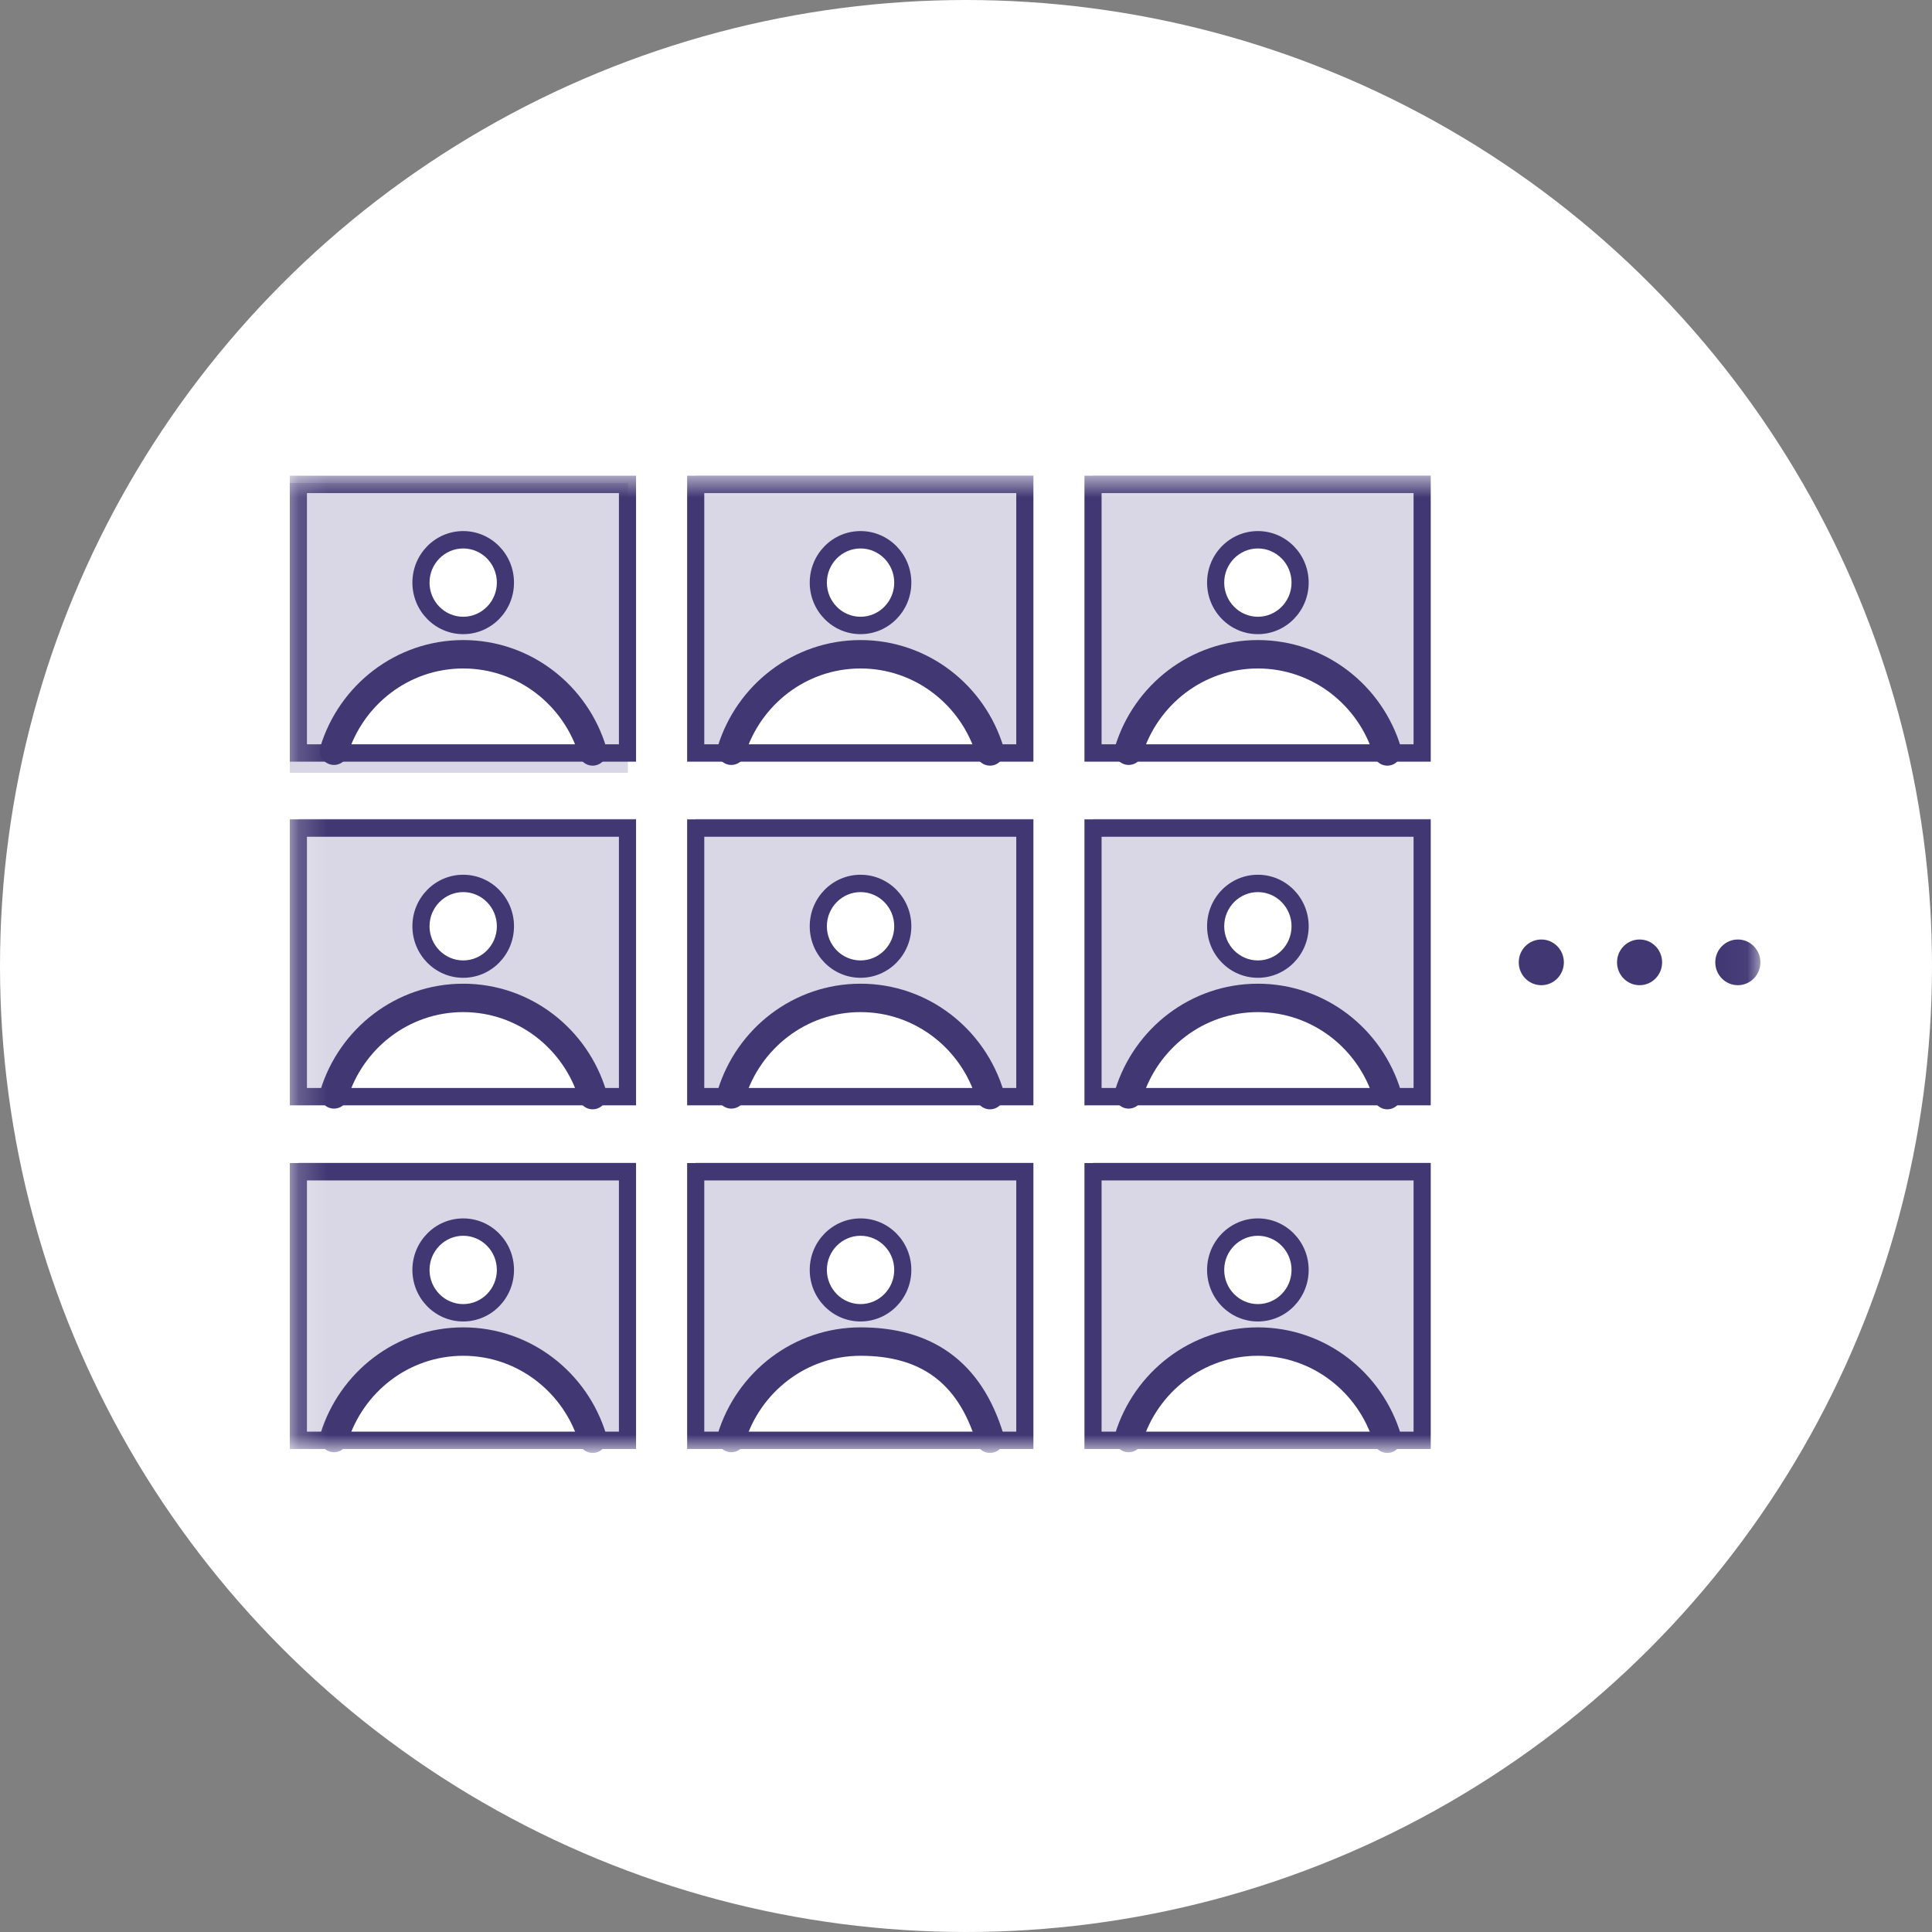 <svg width="68" height="68" viewBox="0 0 68 68" fill="none" xmlns="http://www.w3.org/2000/svg">
<rect x="0" y="0" width="68" height="68" fill="#808080" stroke="none"/>
<circle cx="34" cy="34" r="34" fill="white"/>
<path fill-rule="evenodd" clip-rule="evenodd" d="M10.2 27.2H22.1V17H10.2V27.2Z" fill="#D9D7E5"/>
<path fill-rule="evenodd" clip-rule="evenodd" d="M11.755 26.423C12.358 24.456 14.166 23.028 16.303 23.028C18.45 23.028 20.264 24.468 20.859 26.448" fill="white"/>
<path d="M11.755 26.423C12.358 24.456 14.166 23.028 16.303 23.028C18.45 23.028 20.264 24.468 20.859 26.448" stroke="#413773" stroke-linecap="round"/>
<path fill-rule="evenodd" clip-rule="evenodd" d="M16.303 22.014C15.483 22.014 14.816 21.337 14.816 20.506C14.816 19.674 15.483 18.998 16.303 18.998C17.123 18.998 17.79 19.674 17.79 20.506C17.79 21.337 17.123 22.014 16.303 22.014Z" fill="white"/>
<path fill-rule="evenodd" clip-rule="evenodd" d="M16.303 18.692C15.316 18.692 14.515 19.504 14.515 20.506C14.515 21.507 15.316 22.32 16.303 22.32C17.291 22.32 18.091 21.507 18.091 20.506C18.091 19.504 17.291 18.692 16.303 18.692ZM16.303 19.304C16.957 19.304 17.488 19.843 17.488 20.506C17.488 21.168 16.957 21.708 16.303 21.708C15.65 21.708 15.118 21.168 15.118 20.506C15.118 19.843 15.65 19.304 16.303 19.304Z" fill="#413773"/>
<mask id="mask0_2_372" style="mask-type:alpha" maskUnits="userSpaceOnUse" x="10" y="16" width="52" height="35">
<path fill-rule="evenodd" clip-rule="evenodd" d="M10.2 51H61.959V16.723H10.2V51Z" fill="white"/>
</mask>
<g mask="url(#mask0_2_372)">
<path fill-rule="evenodd" clip-rule="evenodd" d="M10.2 26.808H22.387V16.743H10.2V26.808ZM10.803 26.197H21.784V17.355H10.803V26.197Z" fill="#413773"/>
<path fill-rule="evenodd" clip-rule="evenodd" d="M24.488 26.788H36.371V16.723H24.488V26.788Z" fill="#D9D7E5"/>
<path fill-rule="evenodd" clip-rule="evenodd" d="M25.74 26.423C26.343 24.456 28.151 23.028 30.288 23.028C32.435 23.028 34.249 24.468 34.844 26.448" fill="white"/>
<path d="M25.74 26.423C26.343 24.456 28.151 23.028 30.288 23.028C32.435 23.028 34.249 24.468 34.844 26.448" stroke="#413773" stroke-linecap="round"/>
<path fill-rule="evenodd" clip-rule="evenodd" d="M30.288 22.014C29.468 22.014 28.801 21.337 28.801 20.506C28.801 19.674 29.468 18.998 30.288 18.998C31.108 18.998 31.775 19.674 31.775 20.506C31.775 21.337 31.108 22.014 30.288 22.014Z" fill="white"/>
<path fill-rule="evenodd" clip-rule="evenodd" d="M30.288 18.692C29.3 18.692 28.5 19.504 28.5 20.506C28.5 21.507 29.3 22.32 30.288 22.32C31.276 22.32 32.076 21.507 32.076 20.506C32.076 19.504 31.276 18.692 30.288 18.692ZM30.288 19.304C30.942 19.304 31.474 19.843 31.474 20.506C31.474 21.168 30.942 21.708 30.288 21.708C29.635 21.708 29.103 21.168 29.103 20.506C29.103 19.843 29.635 19.304 30.288 19.304Z" fill="#413773"/>
<path fill-rule="evenodd" clip-rule="evenodd" d="M24.185 26.808H36.372V16.743H24.185V26.808ZM24.788 26.197H35.769V17.355H24.788V26.197Z" fill="#413773"/>
<path fill-rule="evenodd" clip-rule="evenodd" d="M38.473 26.788H50.356V16.723H38.473V26.788Z" fill="#D9D7E5"/>
<path fill-rule="evenodd" clip-rule="evenodd" d="M39.725 26.423C40.327 24.456 42.136 23.028 44.273 23.028C46.42 23.028 48.234 24.468 48.829 26.448" fill="white"/>
<path d="M39.725 26.423C40.327 24.456 42.136 23.028 44.273 23.028C46.42 23.028 48.234 24.468 48.829 26.448" stroke="#413773" stroke-linecap="round"/>
<path fill-rule="evenodd" clip-rule="evenodd" d="M44.273 22.014C43.453 22.014 42.786 21.337 42.786 20.506C42.786 19.674 43.453 18.998 44.273 18.998C45.093 18.998 45.76 19.674 45.76 20.506C45.76 21.337 45.093 22.014 44.273 22.014Z" fill="white"/>
<path fill-rule="evenodd" clip-rule="evenodd" d="M44.273 18.692C43.285 18.692 42.485 19.504 42.485 20.506C42.485 21.507 43.285 22.32 44.273 22.32C45.261 22.32 46.061 21.507 46.061 20.506C46.061 19.504 45.261 18.692 44.273 18.692ZM44.273 19.304C44.927 19.304 45.458 19.843 45.458 20.506C45.458 21.168 44.927 21.708 44.273 21.708C43.62 21.708 43.088 21.168 43.088 20.506C43.088 19.843 43.62 19.304 44.273 19.304Z" fill="#413773"/>
<path fill-rule="evenodd" clip-rule="evenodd" d="M38.169 26.808H50.356V16.743H38.169V26.808ZM38.772 26.197H49.753V17.355H38.772V26.197Z" fill="#413773"/>
<path fill-rule="evenodd" clip-rule="evenodd" d="M10.503 38.883H22.386V28.818H10.503V38.883Z" fill="#D9D7E5"/>
<path fill-rule="evenodd" clip-rule="evenodd" d="M11.755 38.519C12.358 36.552 14.166 35.123 16.303 35.123C18.45 35.123 20.264 36.564 20.859 38.544" fill="white"/>
<path d="M11.755 38.519C12.358 36.552 14.166 35.123 16.303 35.123C18.45 35.123 20.264 36.564 20.859 38.544" stroke="#413773" stroke-linecap="round"/>
<path fill-rule="evenodd" clip-rule="evenodd" d="M16.303 34.109C15.483 34.109 14.816 33.433 14.816 32.602C14.816 31.77 15.483 31.093 16.303 31.093C17.123 31.093 17.79 31.77 17.79 32.602C17.79 33.433 17.123 34.109 16.303 34.109Z" fill="white"/>
<path fill-rule="evenodd" clip-rule="evenodd" d="M16.303 30.788C15.316 30.788 14.515 31.6 14.515 32.601C14.515 33.603 15.316 34.415 16.303 34.415C17.291 34.415 18.091 33.603 18.091 32.601C18.091 31.6 17.291 30.788 16.303 30.788ZM16.303 31.399C16.957 31.399 17.488 31.939 17.488 32.601C17.488 33.264 16.957 33.804 16.303 33.804C15.65 33.804 15.118 33.264 15.118 32.601C15.118 31.939 15.65 31.399 16.303 31.399Z" fill="#413773"/>
<path fill-rule="evenodd" clip-rule="evenodd" d="M10.2 38.904H22.387V28.839H10.2V38.904ZM10.803 38.293H21.784V29.451H10.803V38.293Z" fill="#413773"/>
<path fill-rule="evenodd" clip-rule="evenodd" d="M24.488 38.883H36.371V28.818H24.488V38.883Z" fill="#D9D7E5"/>
<path fill-rule="evenodd" clip-rule="evenodd" d="M25.74 38.519C26.343 36.552 28.151 35.123 30.288 35.123C32.435 35.123 34.249 36.564 34.844 38.544" fill="white"/>
<path d="M25.74 38.519C26.343 36.552 28.151 35.123 30.288 35.123C32.435 35.123 34.249 36.564 34.844 38.544" stroke="#413773" stroke-linecap="round"/>
<path fill-rule="evenodd" clip-rule="evenodd" d="M30.288 34.109C29.468 34.109 28.801 33.433 28.801 32.602C28.801 31.77 29.468 31.093 30.288 31.093C31.108 31.093 31.775 31.77 31.775 32.602C31.775 33.433 31.108 34.109 30.288 34.109Z" fill="white"/>
<path fill-rule="evenodd" clip-rule="evenodd" d="M30.288 30.788C29.3 30.788 28.5 31.6 28.5 32.601C28.5 33.603 29.3 34.415 30.288 34.415C31.276 34.415 32.076 33.603 32.076 32.601C32.076 31.6 31.276 30.788 30.288 30.788ZM30.288 31.399C30.942 31.399 31.474 31.939 31.474 32.601C31.474 33.264 30.942 33.804 30.288 33.804C29.635 33.804 29.103 33.264 29.103 32.601C29.103 31.939 29.635 31.399 30.288 31.399Z" fill="#413773"/>
<path fill-rule="evenodd" clip-rule="evenodd" d="M24.185 38.904H36.372V28.839H24.185V38.904ZM24.788 38.293H35.769V29.451H24.788V38.293Z" fill="#413773"/>
<path fill-rule="evenodd" clip-rule="evenodd" d="M38.473 38.883H50.356V28.818H38.473V38.883Z" fill="#D9D7E5"/>
<path fill-rule="evenodd" clip-rule="evenodd" d="M39.725 38.519C40.327 36.552 42.136 35.123 44.273 35.123C46.42 35.123 48.234 36.564 48.829 38.544" fill="white"/>
<path d="M39.725 38.519C40.327 36.552 42.136 35.123 44.273 35.123C46.42 35.123 48.234 36.564 48.829 38.544" stroke="#413773" stroke-linecap="round"/>
<path fill-rule="evenodd" clip-rule="evenodd" d="M44.273 34.109C43.453 34.109 42.786 33.433 42.786 32.602C42.786 31.77 43.453 31.093 44.273 31.093C45.093 31.093 45.76 31.77 45.76 32.602C45.76 33.433 45.093 34.109 44.273 34.109Z" fill="white"/>
<path fill-rule="evenodd" clip-rule="evenodd" d="M44.273 30.788C43.285 30.788 42.485 31.6 42.485 32.601C42.485 33.603 43.285 34.415 44.273 34.415C45.261 34.415 46.061 33.603 46.061 32.601C46.061 31.6 45.261 30.788 44.273 30.788ZM44.273 31.399C44.927 31.399 45.458 31.939 45.458 32.601C45.458 33.264 44.927 33.804 44.273 33.804C43.62 33.804 43.088 33.264 43.088 32.601C43.088 31.939 43.62 31.399 44.273 31.399Z" fill="#413773"/>
<path fill-rule="evenodd" clip-rule="evenodd" d="M38.169 38.904H50.356V28.839H38.169V38.904ZM38.772 38.293H49.753V29.451H38.772V38.293Z" fill="#413773"/>
<path fill-rule="evenodd" clip-rule="evenodd" d="M10.503 50.979H22.386V40.914H10.503V50.979Z" fill="#D9D7E5"/>
<path fill-rule="evenodd" clip-rule="evenodd" d="M11.755 50.614C12.358 48.648 14.166 47.219 16.303 47.219C18.45 47.219 20.264 48.66 20.859 50.639" fill="white"/>
<path d="M11.755 50.614C12.358 48.648 14.166 47.219 16.303 47.219C18.45 47.219 20.264 48.66 20.859 50.639" stroke="#413773" stroke-linecap="round"/>
<path fill-rule="evenodd" clip-rule="evenodd" d="M16.303 46.205C15.483 46.205 14.816 45.529 14.816 44.698C14.816 43.866 15.483 43.189 16.303 43.189C17.123 43.189 17.79 43.866 17.79 44.698C17.79 45.529 17.123 46.205 16.303 46.205Z" fill="white"/>
<path fill-rule="evenodd" clip-rule="evenodd" d="M16.303 42.884C15.316 42.884 14.515 43.696 14.515 44.697C14.515 45.699 15.316 46.511 16.303 46.511C17.291 46.511 18.091 45.699 18.091 44.697C18.091 43.696 17.291 42.884 16.303 42.884ZM16.303 43.495C16.957 43.495 17.488 44.034 17.488 44.697C17.488 45.36 16.957 45.9 16.303 45.9C15.65 45.9 15.118 45.36 15.118 44.697C15.118 44.034 15.65 43.495 16.303 43.495Z" fill="#413773"/>
<path fill-rule="evenodd" clip-rule="evenodd" d="M10.2 51H22.387V40.935H10.2V51ZM10.803 50.389H21.784V41.547H10.803V50.389Z" fill="#413773"/>
<path fill-rule="evenodd" clip-rule="evenodd" d="M24.488 50.979H36.371V40.914H24.488V50.979Z" fill="#D9D7E5"/>
<path fill-rule="evenodd" clip-rule="evenodd" d="M25.74 50.614C26.343 48.648 28.151 47.219 30.288 47.219C32.557 47.219 34.127 48.252 34.844 50.639" fill="white"/>
<path d="M25.74 50.614C26.343 48.648 28.151 47.219 30.288 47.219C32.557 47.219 34.127 48.252 34.844 50.639" stroke="#413773" stroke-linecap="round"/>
<path fill-rule="evenodd" clip-rule="evenodd" d="M30.288 46.205C29.468 46.205 28.801 45.529 28.801 44.698C28.801 43.866 29.468 43.189 30.288 43.189C31.108 43.189 31.775 43.866 31.775 44.698C31.775 45.529 31.108 46.205 30.288 46.205Z" fill="white"/>
<path fill-rule="evenodd" clip-rule="evenodd" d="M30.288 42.884C29.3 42.884 28.5 43.696 28.5 44.697C28.5 45.699 29.3 46.511 30.288 46.511C31.276 46.511 32.076 45.699 32.076 44.697C32.076 43.696 31.276 42.884 30.288 42.884ZM30.288 43.495C30.942 43.495 31.474 44.034 31.474 44.697C31.474 45.36 30.942 45.9 30.288 45.9C29.635 45.9 29.103 45.36 29.103 44.697C29.103 44.034 29.635 43.495 30.288 43.495Z" fill="#413773"/>
<path fill-rule="evenodd" clip-rule="evenodd" d="M24.185 51H36.372V40.935H24.185V51ZM24.788 50.389H35.769V41.547H24.788V50.389Z" fill="#413773"/>
<path fill-rule="evenodd" clip-rule="evenodd" d="M38.473 50.979H50.356V40.914H38.473V50.979Z" fill="#D9D7E5"/>
<path fill-rule="evenodd" clip-rule="evenodd" d="M39.725 50.614C40.327 48.648 42.136 47.219 44.273 47.219C46.42 47.219 48.234 48.66 48.829 50.639" fill="white"/>
<path d="M39.725 50.614C40.327 48.648 42.136 47.219 44.273 47.219C46.42 47.219 48.234 48.66 48.829 50.639" stroke="#413773" stroke-linecap="round"/>
<path fill-rule="evenodd" clip-rule="evenodd" d="M44.273 46.205C43.453 46.205 42.786 45.529 42.786 44.698C42.786 43.866 43.453 43.189 44.273 43.189C45.093 43.189 45.76 43.866 45.76 44.698C45.76 45.529 45.093 46.205 44.273 46.205Z" fill="white"/>
<path fill-rule="evenodd" clip-rule="evenodd" d="M44.273 42.884C43.285 42.884 42.485 43.696 42.485 44.697C42.485 45.699 43.285 46.511 44.273 46.511C45.261 46.511 46.061 45.699 46.061 44.697C46.061 43.696 45.261 42.884 44.273 42.884ZM44.273 43.495C44.927 43.495 45.458 44.034 45.458 44.697C45.458 45.36 44.927 45.9 44.273 45.9C43.62 45.9 43.088 45.36 43.088 44.697C43.088 44.034 43.62 43.495 44.273 43.495Z" fill="#413773"/>
<path fill-rule="evenodd" clip-rule="evenodd" d="M38.169 51H50.356V40.935H38.169V51ZM38.772 50.389H49.753V41.547H38.772V50.389Z" fill="#413773"/>
<path fill-rule="evenodd" clip-rule="evenodd" d="M55.043 33.871C55.043 34.316 54.688 34.676 54.249 34.676C53.811 34.676 53.455 34.316 53.455 33.871C53.455 33.427 53.811 33.067 54.249 33.067C54.688 33.067 55.043 33.427 55.043 33.871Z" fill="#413773"/>
<path fill-rule="evenodd" clip-rule="evenodd" d="M58.501 33.871C58.501 34.316 58.146 34.676 57.708 34.676C57.27 34.676 56.914 34.316 56.914 33.871C56.914 33.427 57.27 33.067 57.708 33.067C58.146 33.067 58.501 33.427 58.501 33.871Z" fill="#413773"/>
<path fill-rule="evenodd" clip-rule="evenodd" d="M61.96 33.871C61.96 34.316 61.605 34.676 61.166 34.676C60.728 34.676 60.372 34.316 60.372 33.871C60.372 33.427 60.728 33.067 61.166 33.067C61.605 33.067 61.96 33.427 61.96 33.871Z" fill="#413773"/>
</g>
</svg>
